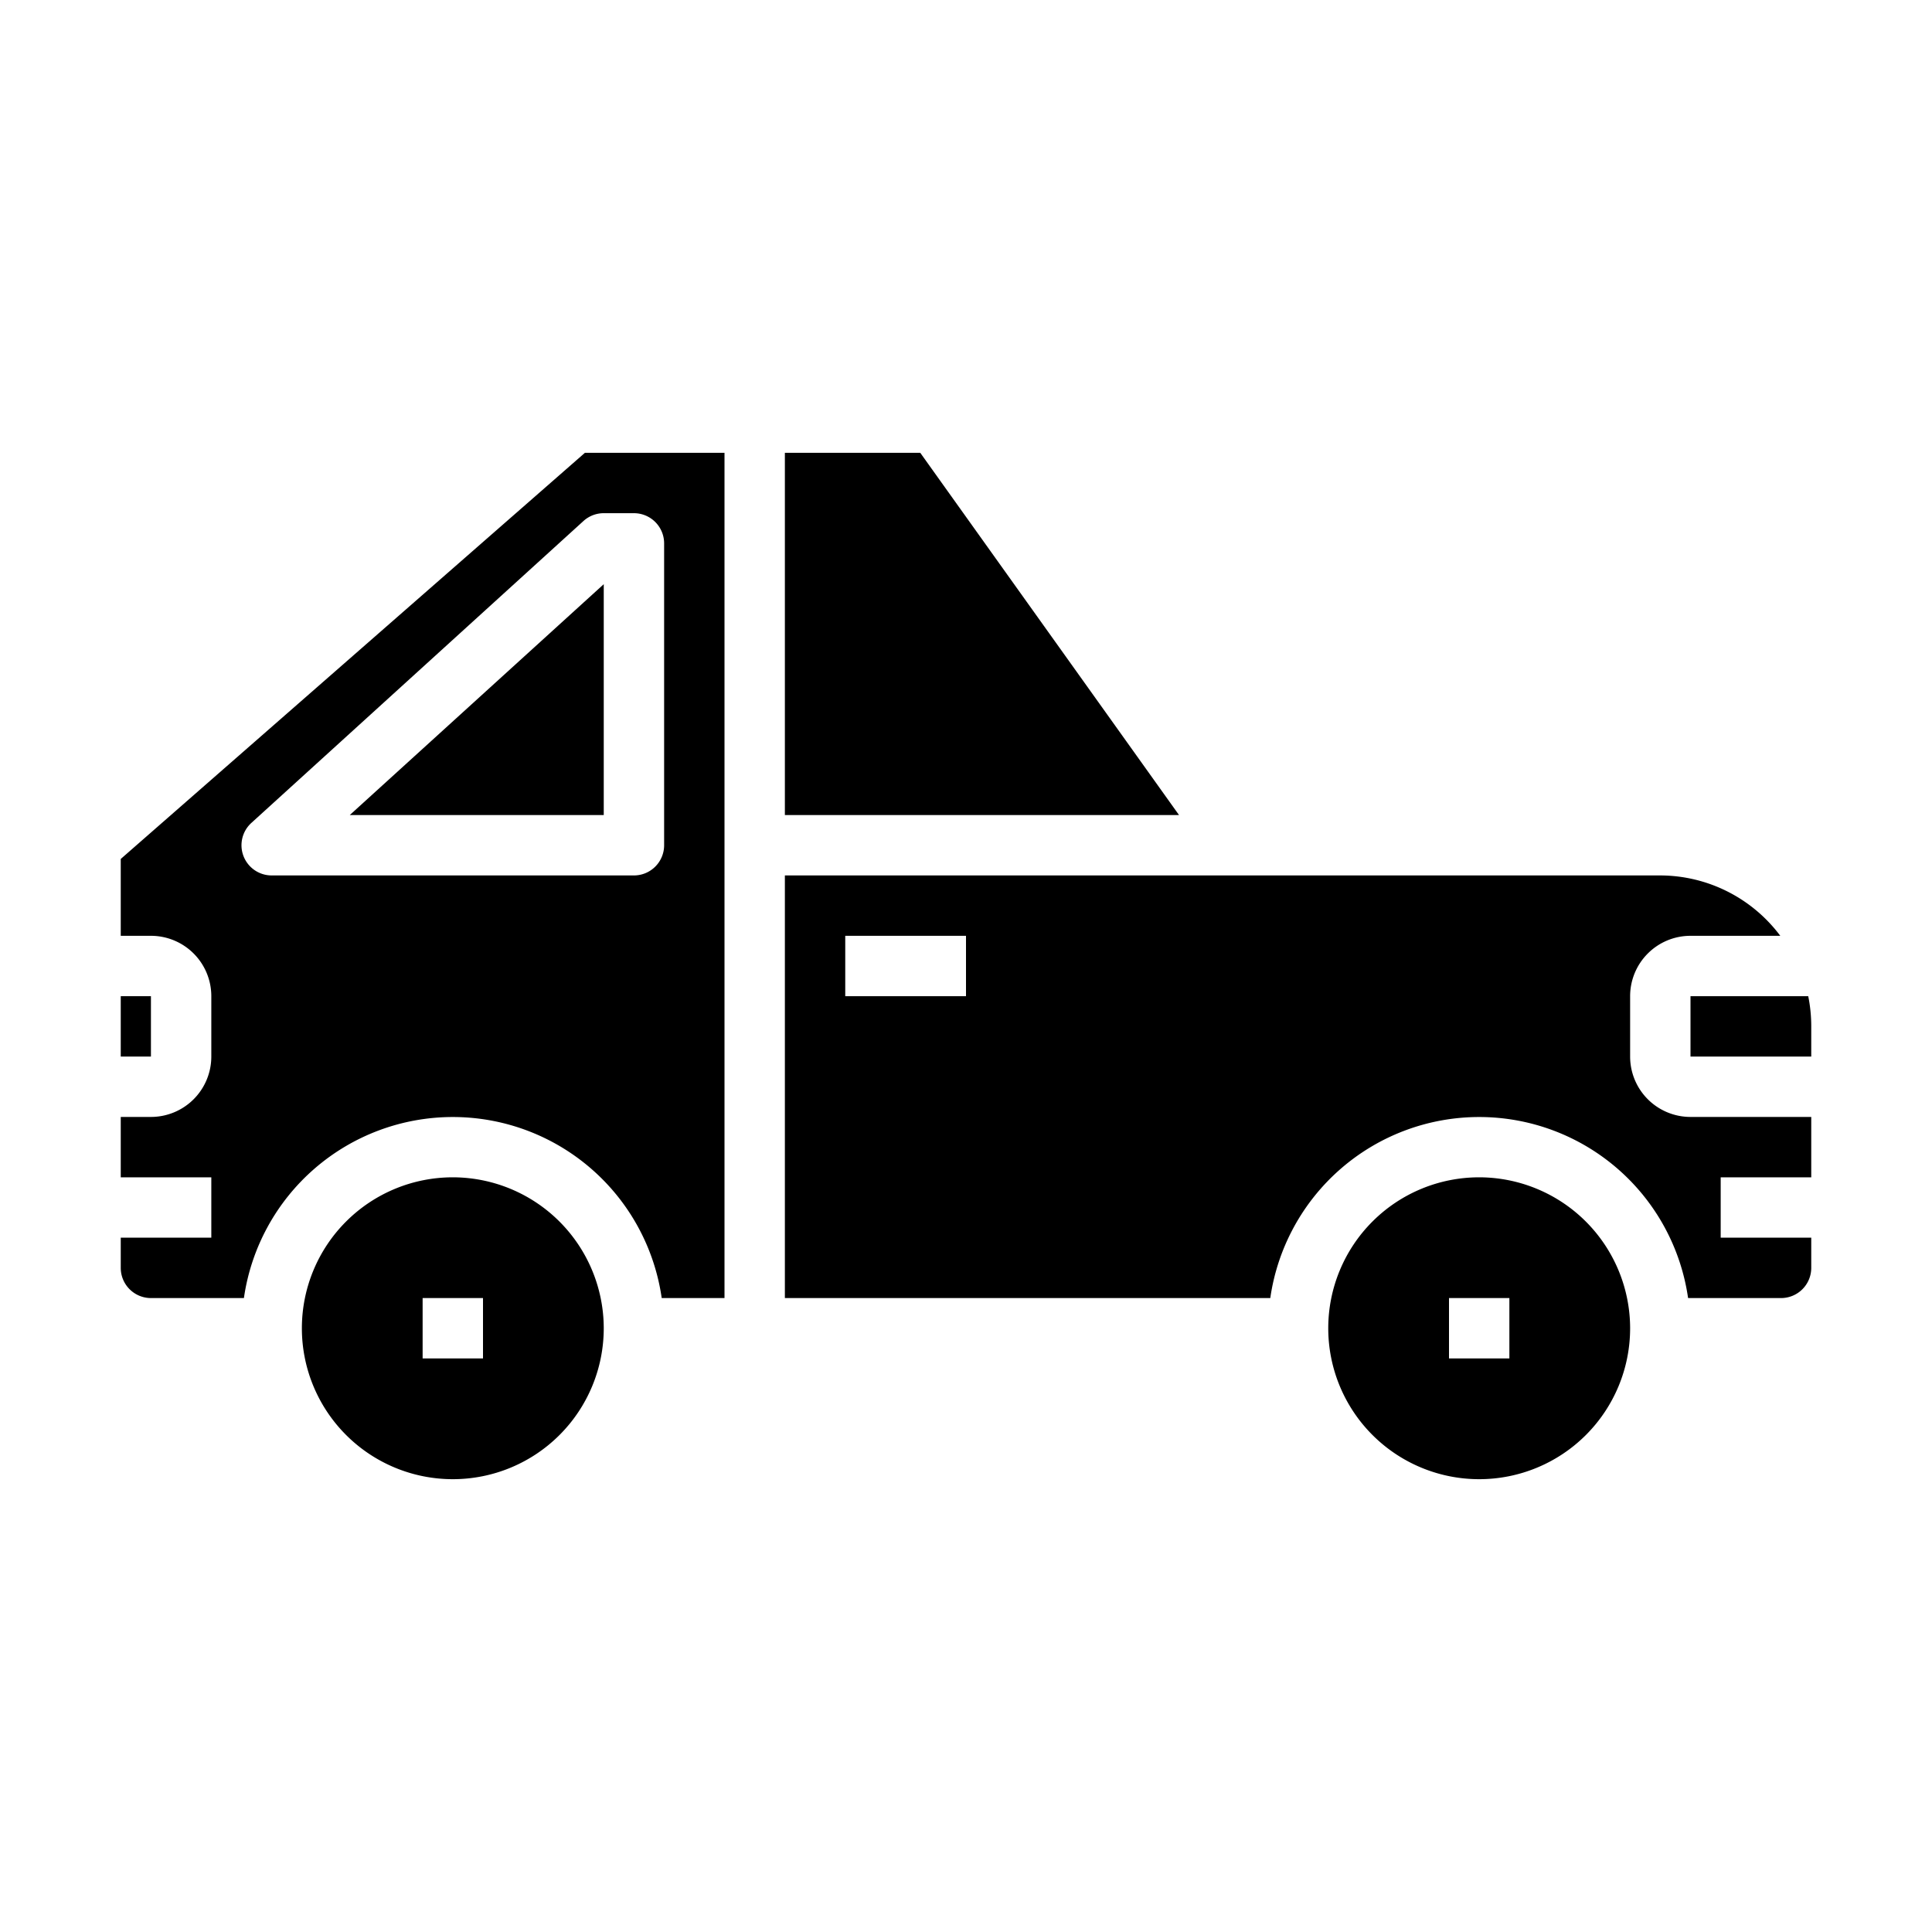 <svg xmlns="http://www.w3.org/2000/svg" viewBox="0 0 64 64" x="0px" y="0px"><g data-name="Car"><path d="M49,39a5,5,0,1,0,5,5A5.006,5.006,0,0,0,49,39Zm1,6H48V43h2Z"></path><path d="M56,35h4V34a5,5,0,0,0-.1-1H56Z"></path><path d="M15,39a5,5,0,1,0,5,5A5.006,5.006,0,0,0,15,39Zm1,6H14V43h2Z"></path><polygon points="39.057 27 30.485 15 26 15 26 27 39.057 27"></polygon><path d="M55.92,43H59a1,1,0,0,0,1-1V41H57V39h3V37H56a2,2,0,0,1-2-2V33a2,2,0,0,1,2-2h2.974A4.977,4.977,0,0,0,55,29H26V43H42.08a6.991,6.991,0,0,1,13.84,0ZM32,33H28V31h4Z"></path><path d="M21.92,43H24V15H19.376L4,28.454V31H5a2,2,0,0,1,2,2v2a2,2,0,0,1-2,2H4v2H7v2H4v1a1,1,0,0,0,1,1H8.08a6.991,6.991,0,0,1,13.84,0ZM9,29a1,1,0,0,1-.673-1.74l11-10A1,1,0,0,1,20,17h1a1,1,0,0,1,1,1V28a1,1,0,0,1-1,1Z"></path><rect x="4" y="33" width="1" height="2"></rect><polygon points="20 27 20 19.352 11.586 27 20 27"></polygon></g></svg>